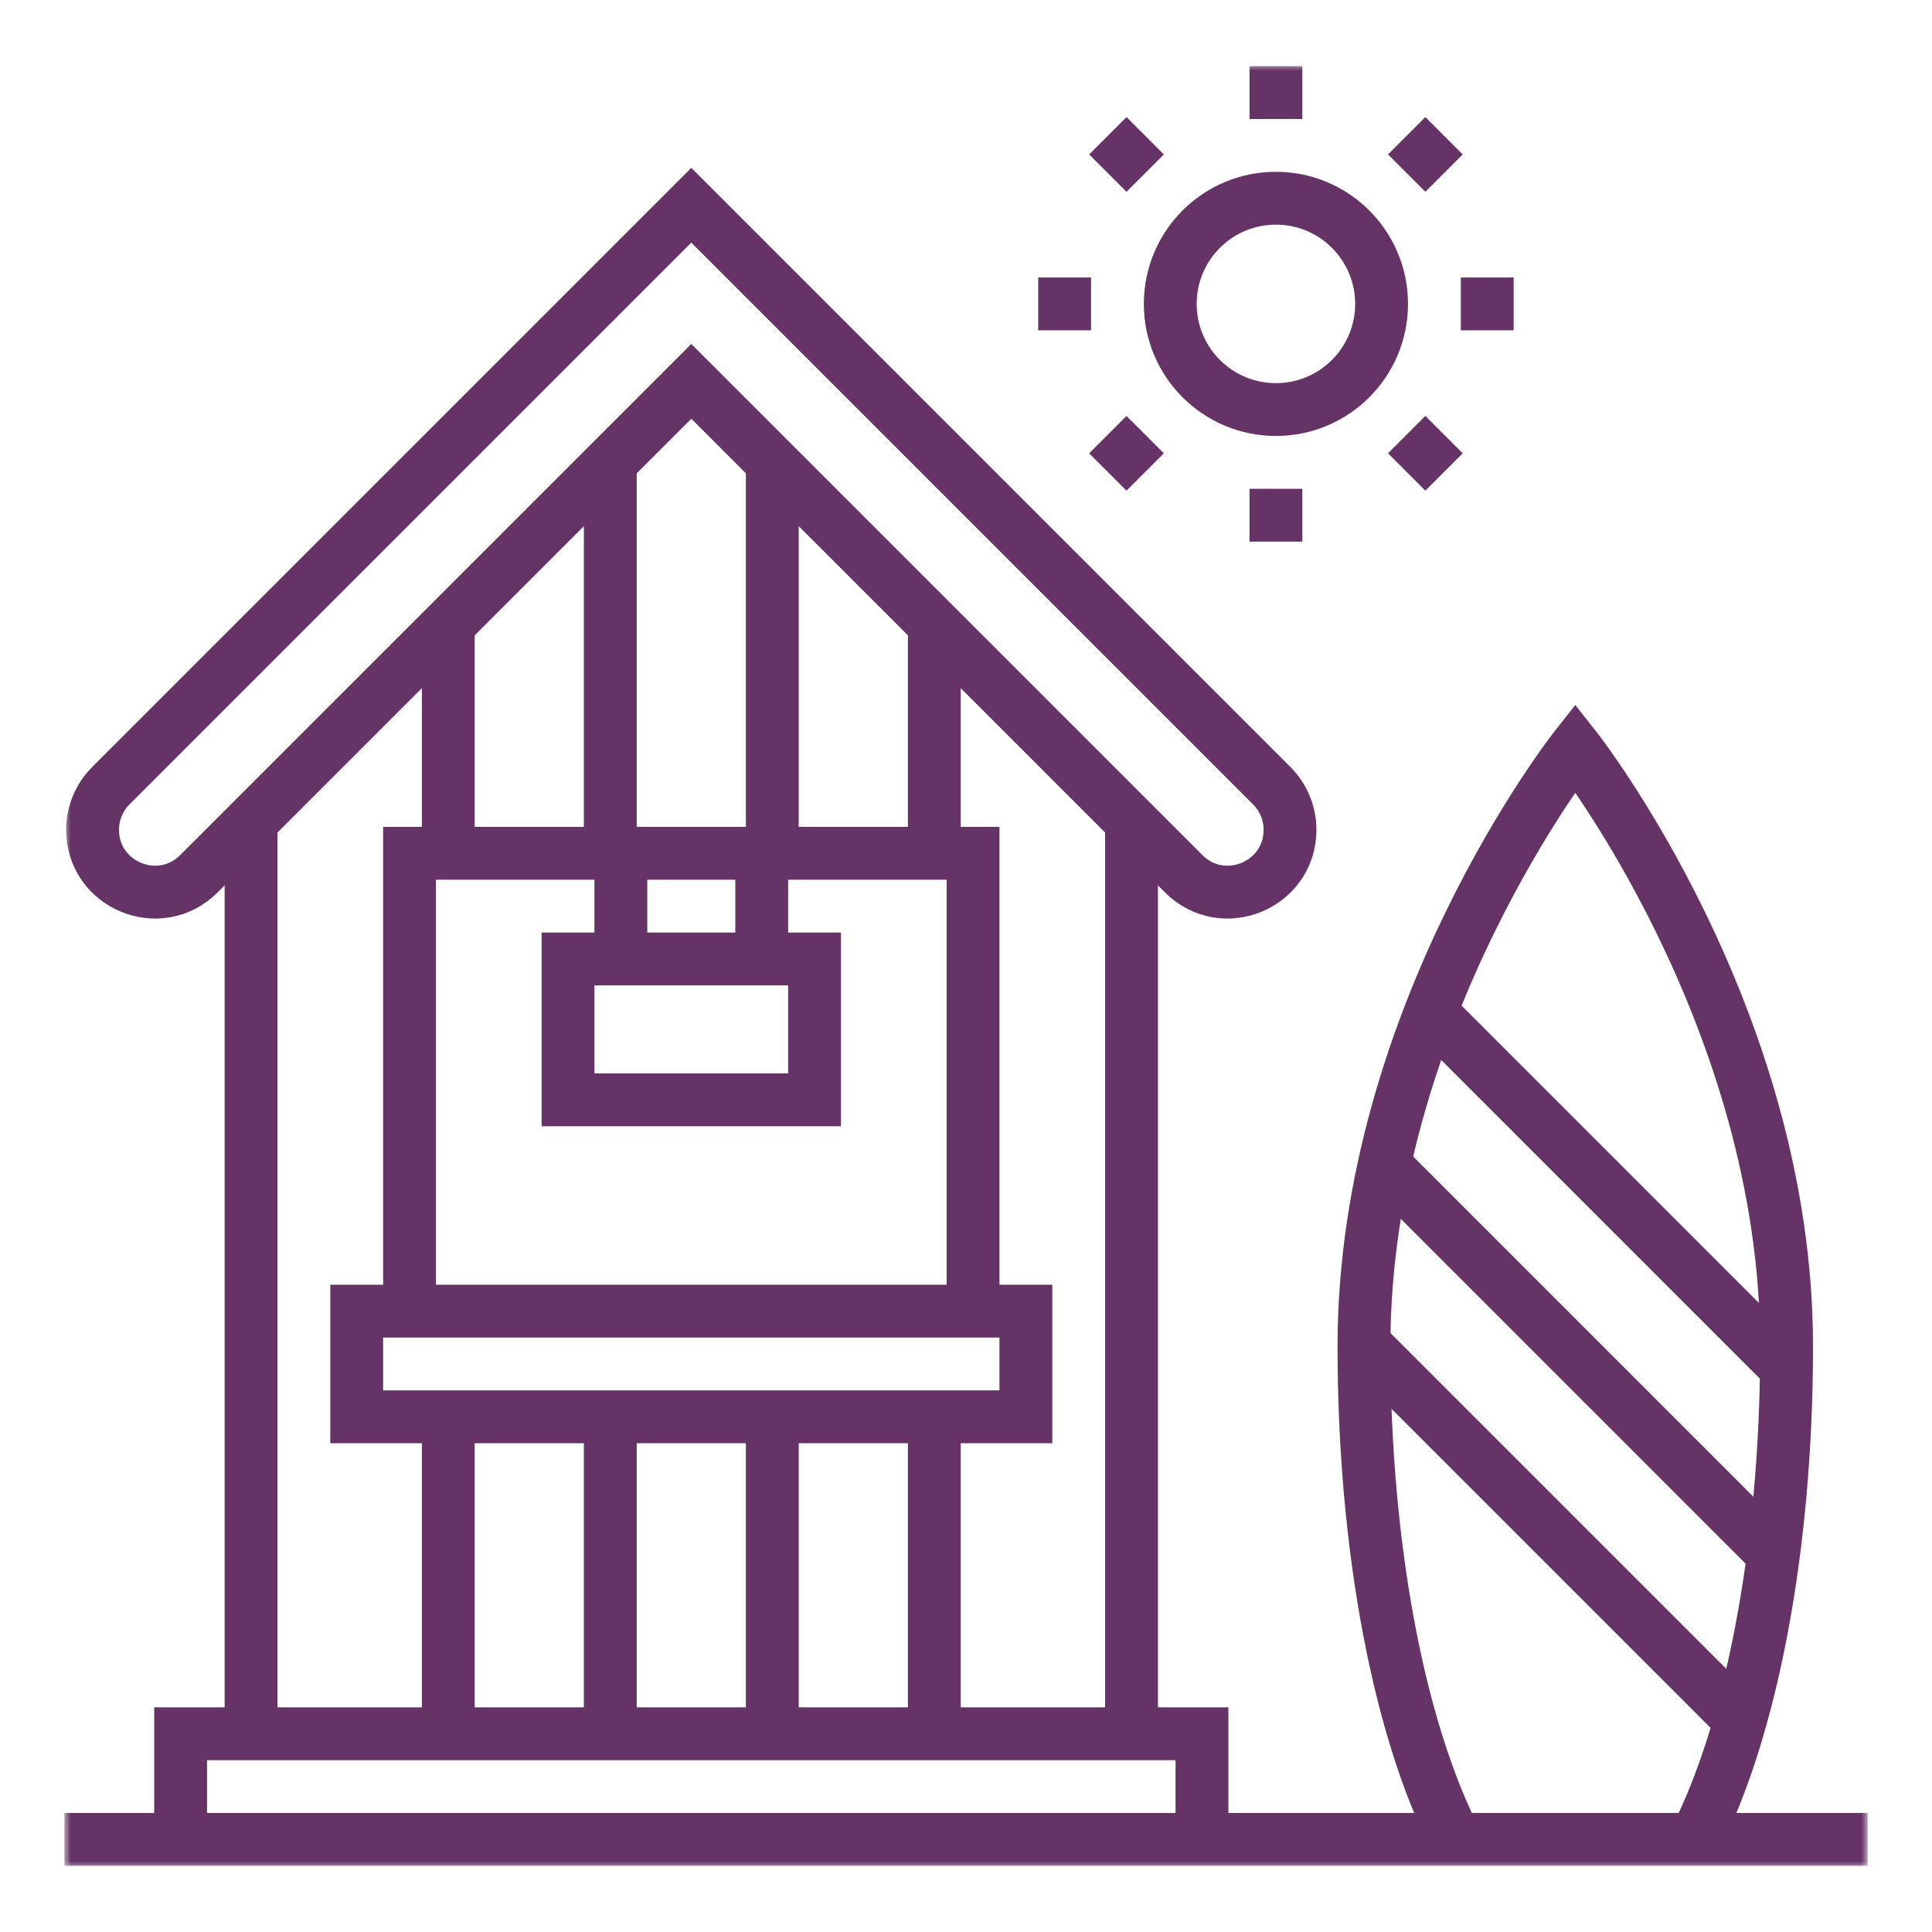 <svg width="150" height="150" viewBox="0 0 150 150" fill="none" xmlns="http://www.w3.org/2000/svg">
<mask id="mask0_694_5120" style="mask-type:luminance" maskUnits="userSpaceOnUse" x="5" y="5" width="140" height="140">
<path d="M5 5H145V145H5V5Z" fill="white"/>
</mask>
<g mask="url(#mask0_694_5120)">
<path d="M145 142.812H5" stroke="#663366" stroke-width="4.102" stroke-miterlimit="10"/>
<path d="M93.32 142.812V134.609H14.023V142.812" stroke="#663366" stroke-width="4.102" stroke-miterlimit="10"/>
</g>
<path d="M87.852 134.609V63.516" stroke="#663366" stroke-width="4.102" stroke-miterlimit="10"/>
<path d="M19.492 63.516V134.609" stroke="#663366" stroke-width="4.102" stroke-miterlimit="10"/>
<path d="M59.961 110V134.609" stroke="#663366" stroke-width="4.102" stroke-miterlimit="10"/>
<path d="M59.961 36.172V66.25" stroke="#663366" stroke-width="4.102" stroke-miterlimit="10"/>
<path d="M72.539 110V134.609" stroke="#663366" stroke-width="4.102" stroke-miterlimit="10"/>
<path d="M72.539 48.477V66.25" stroke="#663366" stroke-width="4.102" stroke-miterlimit="10"/>
<path d="M47.383 110V134.609" stroke="#663366" stroke-width="4.102" stroke-miterlimit="10"/>
<path d="M47.383 36.172V66.25" stroke="#663366" stroke-width="4.102" stroke-miterlimit="10"/>
<path d="M34.805 110V134.609" stroke="#663366" stroke-width="4.102" stroke-miterlimit="10"/>
<path d="M34.805 48.477V66.25" stroke="#663366" stroke-width="4.102" stroke-miterlimit="10"/>
<path d="M75.547 101.797V66.25H31.797V101.797" stroke="#663366" stroke-width="4.102" stroke-miterlimit="10"/>
<path d="M44.102 74.453H63.242V85.391H44.102V74.453Z" stroke="#663366" stroke-width="4.102" stroke-miterlimit="10"/>
<path d="M59.141 66.25V74.453" stroke="#663366" stroke-width="4.102" stroke-miterlimit="10"/>
<path d="M48.203 74.453V66.25" stroke="#663366" stroke-width="4.102" stroke-miterlimit="10"/>
<path d="M79.648 110H27.695V101.797H79.648V110Z" stroke="#663366" stroke-width="4.102" stroke-miterlimit="10"/>
<mask id="mask1_694_5120" style="mask-type:luminance" maskUnits="userSpaceOnUse" x="5" y="5" width="140" height="140">
<path d="M5 5H145V145H5V5Z" fill="white"/>
</mask>
<g mask="url(#mask1_694_5120)">
<path d="M112.997 142.812C108.709 134.427 105.898 120.41 105.898 104.531C105.898 78.859 122.305 58.047 122.305 58.047C122.305 58.047 138.711 78.859 138.711 104.531C138.711 120.41 135.9 134.427 131.612 142.812" stroke="#663366" stroke-width="4.102" stroke-miterlimit="10"/>
<path d="M137.694 120.668L107.471 90.445" stroke="#663366" stroke-width="4.102" stroke-miterlimit="10"/>
<path d="M135.118 133.559L105.9 104.341" stroke="#663366" stroke-width="4.102" stroke-miterlimit="10"/>
<path d="M111.075 78.578L138.7 106.203" stroke="#663366" stroke-width="4.102" stroke-miterlimit="10"/>
<path d="M98.74 61.004L53.672 15.936L8.603 61.004C7.697 61.911 7.188 63.14 7.188 64.422C7.188 68.729 12.394 70.885 15.439 67.84L53.672 29.608L91.904 67.84C94.95 70.885 100.156 68.729 100.156 64.422C100.156 63.14 99.647 61.911 98.74 61.004Z" stroke="#663366" stroke-width="4.102" stroke-miterlimit="10"/>
<path d="M90.859 23.594C90.859 28.124 94.532 31.797 99.062 31.797C103.593 31.797 107.266 28.124 107.266 23.594C107.266 19.063 103.593 15.391 99.062 15.391C94.532 15.391 90.859 19.063 90.859 23.594Z" stroke="#663366" stroke-width="4.102" stroke-miterlimit="10"/>
<path d="M101.113 7.188H97.012" stroke="#663366" stroke-width="4.102" stroke-miterlimit="10"/>
<path d="M97.012 40H101.113" stroke="#663366" stroke-width="4.102" stroke-miterlimit="10"/>
<path d="M112.114 13.441L109.214 10.541" stroke="#663366" stroke-width="4.102" stroke-miterlimit="10"/>
<path d="M86.012 33.745L88.912 36.645" stroke="#663366" stroke-width="4.102" stroke-miterlimit="10"/>
<path d="M115.469 25.645V21.543" stroke="#663366" stroke-width="4.102" stroke-miterlimit="10"/>
<path d="M82.656 21.543V25.645" stroke="#663366" stroke-width="4.102" stroke-miterlimit="10"/>
<path d="M109.214 36.645L112.114 33.745" stroke="#663366" stroke-width="4.102" stroke-miterlimit="10"/>
<path d="M88.912 10.541L86.012 13.441" stroke="#663366" stroke-width="4.102" stroke-miterlimit="10"/>
</g>
</svg>
